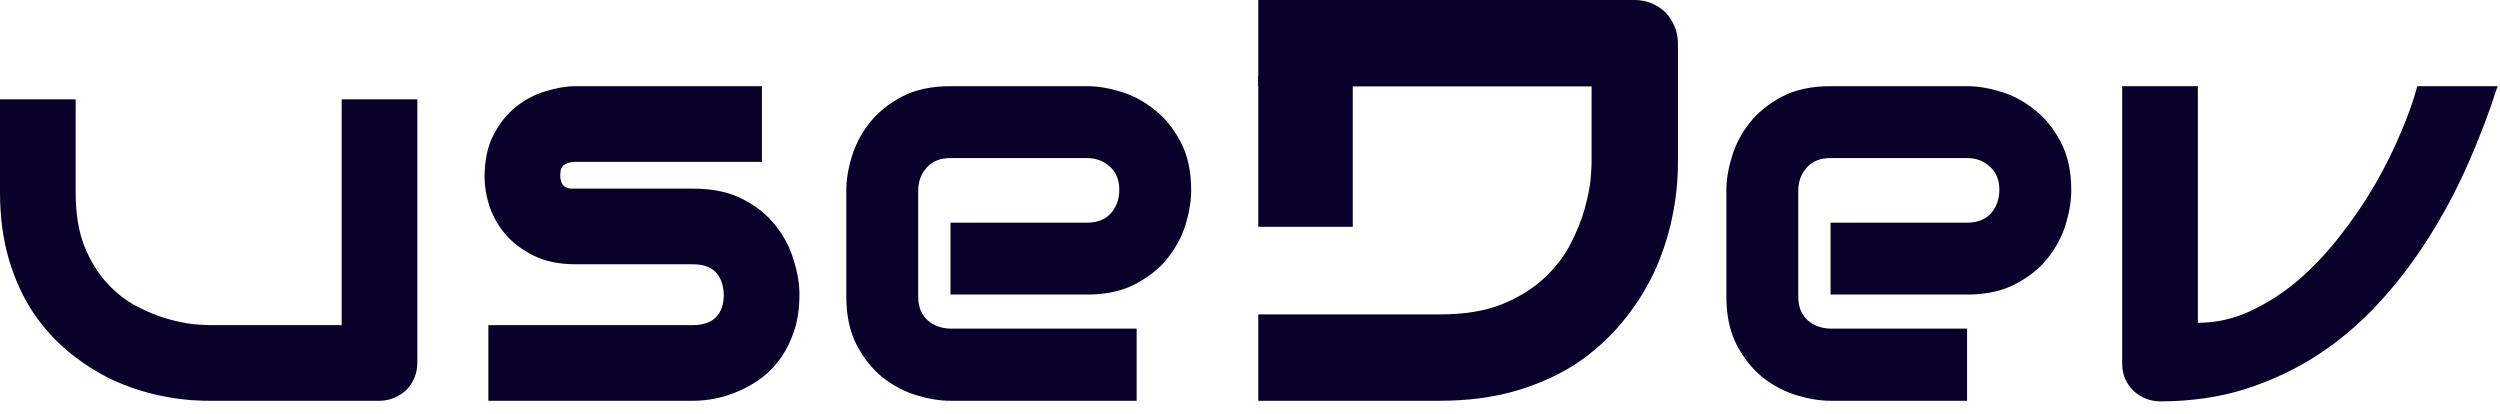 <svg width="151" height="25" viewBox="0 0 151 25" fill="none" xmlns="http://www.w3.org/2000/svg">
<path d="M150.855 5.205C150.34 6.811 149.736 8.393 149.045 9.951C148.354 11.51 147.557 12.998 146.654 14.416C145.764 15.822 144.762 17.129 143.648 18.336C142.547 19.531 141.322 20.568 139.975 21.447C138.639 22.314 137.18 23 135.598 23.504C134.027 23.996 132.322 24.242 130.482 24.242C130.166 24.242 129.867 24.184 129.586 24.066C129.305 23.949 129.059 23.791 128.848 23.592C128.637 23.381 128.473 23.141 128.355 22.871C128.238 22.59 128.18 22.291 128.18 21.975V5.205H132.75V19.496C133.863 19.496 134.93 19.256 135.949 18.775C136.98 18.295 137.953 17.662 138.867 16.877C139.781 16.08 140.625 15.178 141.398 14.17C142.184 13.162 142.881 12.131 143.49 11.076C144.1 10.01 144.615 8.967 145.037 7.947C145.471 6.928 145.793 6.014 146.004 5.205H150.855Z" fill="#090129"/>
<path d="M125.104 11.498C125.104 12.131 124.992 12.816 124.77 13.555C124.547 14.281 124.184 14.961 123.68 15.594C123.188 16.215 122.537 16.736 121.729 17.158C120.932 17.58 119.959 17.791 118.811 17.791H110.566V13.449H118.811C119.432 13.449 119.912 13.262 120.252 12.887C120.592 12.5 120.762 12.025 120.762 11.463C120.762 10.865 120.568 10.396 120.182 10.057C119.807 9.717 119.35 9.547 118.811 9.547H110.566C109.945 9.547 109.465 9.74 109.125 10.127C108.785 10.502 108.615 10.971 108.615 11.533V17.914C108.615 18.523 108.803 18.998 109.178 19.338C109.564 19.678 110.039 19.848 110.602 19.848H118.811V24.207H110.566C109.934 24.207 109.248 24.096 108.51 23.873C107.783 23.65 107.104 23.293 106.471 22.801C105.85 22.297 105.328 21.646 104.906 20.85C104.484 20.041 104.273 19.062 104.273 17.914V11.498C104.273 10.865 104.385 10.185 104.607 9.459C104.83 8.721 105.188 8.041 105.68 7.42C106.184 6.787 106.834 6.26 107.631 5.838C108.439 5.416 109.418 5.205 110.566 5.205H118.811C119.443 5.205 120.123 5.316 120.85 5.539C121.588 5.762 122.268 6.125 122.889 6.629C123.521 7.121 124.049 7.771 124.471 8.58C124.893 9.377 125.104 10.35 125.104 11.498Z" fill="#090129"/>
<path d="M98.72 -2.90047e-06C99.095 -2.91684e-06 99.442 0.067 99.763 0.201C100.084 0.334 100.365 0.522 100.606 0.762C100.833 1.003 101.014 1.284 101.148 1.605C101.282 1.926 101.348 2.267 101.348 2.628L101.348 9.821C101.348 10.931 101.228 12.055 100.987 13.191C100.747 14.329 100.379 15.432 99.884 16.502C99.376 17.559 98.733 18.555 97.957 19.492C97.182 20.428 96.265 21.251 95.209 21.96C94.139 22.655 92.921 23.204 91.557 23.605C90.179 24.006 88.647 24.207 86.962 24.207L76 24.207L76 18.99L86.962 18.99C88.433 18.99 89.677 18.79 90.694 18.388C91.711 17.974 92.56 17.452 93.242 16.823C93.924 16.195 94.46 15.506 94.847 14.757C95.235 14.007 95.523 13.299 95.71 12.63C95.898 11.947 96.018 11.352 96.072 10.844C96.112 10.322 96.132 9.981 96.132 9.821L96.132 5.217L76 5.217L76 -1.90735e-06L98.72 -2.90047e-06Z" fill="#090129"/>
<rect x="76" y="4.566" width="5.707" height="9.132" fill="#090129"/>
<path d="M71.947 11.498C71.947 12.131 71.836 12.816 71.613 13.555C71.391 14.281 71.027 14.961 70.523 15.594C70.031 16.215 69.381 16.736 68.572 17.158C67.775 17.58 66.803 17.791 65.654 17.791H57.41V13.449H65.654C66.275 13.449 66.756 13.262 67.096 12.887C67.436 12.5 67.606 12.025 67.606 11.463C67.606 10.865 67.412 10.396 67.025 10.057C66.65 9.717 66.193 9.547 65.654 9.547H57.41C56.789 9.547 56.309 9.74 55.969 10.127C55.629 10.502 55.459 10.971 55.459 11.533V17.914C55.459 18.523 55.647 18.998 56.022 19.338C56.408 19.678 56.883 19.848 57.445 19.848H68.654V24.207H57.41C56.777 24.207 56.092 24.096 55.353 23.873C54.627 23.65 53.947 23.293 53.315 22.801C52.693 22.297 52.172 21.646 51.75 20.85C51.328 20.041 51.117 19.062 51.117 17.914V11.498C51.117 10.865 51.228 10.185 51.451 9.459C51.674 8.721 52.031 8.041 52.523 7.42C53.027 6.787 53.678 6.26 54.475 5.838C55.283 5.416 56.262 5.205 57.41 5.205H65.654C66.287 5.205 66.967 5.316 67.693 5.539C68.432 5.762 69.111 6.125 69.732 6.629C70.365 7.121 70.893 7.771 71.314 8.58C71.736 9.377 71.947 10.35 71.947 11.498Z" fill="#090129"/>
<path d="M48.287 17.791C48.287 18.576 48.188 19.285 47.988 19.918C47.789 20.539 47.525 21.09 47.197 21.57C46.869 22.039 46.488 22.443 46.055 22.783C45.621 23.111 45.164 23.381 44.684 23.592C44.215 23.803 43.734 23.961 43.242 24.066C42.762 24.16 42.305 24.207 41.871 24.207H29.496V19.637H41.836C42.457 19.637 42.926 19.479 43.242 19.162C43.559 18.846 43.717 18.389 43.717 17.791C43.658 16.572 43.043 15.963 41.871 15.963H34.787C33.779 15.963 32.924 15.787 32.221 15.435C31.518 15.084 30.943 14.645 30.498 14.117C30.064 13.59 29.748 13.021 29.549 12.412C29.361 11.803 29.268 11.234 29.268 10.707C29.268 9.688 29.449 8.832 29.812 8.141C30.176 7.438 30.633 6.869 31.184 6.436C31.734 6.002 32.332 5.691 32.977 5.504C33.621 5.305 34.225 5.205 34.787 5.205H46.02V9.775H34.822C34.588 9.775 34.4 9.805 34.26 9.863C34.131 9.91 34.031 9.98 33.961 10.074C33.902 10.156 33.867 10.25 33.855 10.355C33.844 10.449 33.838 10.543 33.838 10.637C33.85 10.824 33.885 10.971 33.943 11.076C34.002 11.182 34.072 11.258 34.154 11.305C34.248 11.352 34.348 11.381 34.453 11.393C34.57 11.393 34.682 11.393 34.787 11.393H41.871C43.043 11.393 44.039 11.604 44.859 12.025C45.68 12.447 46.342 12.98 46.846 13.625C47.35 14.258 47.713 14.949 47.935 15.699C48.17 16.449 48.287 17.146 48.287 17.791Z" fill="#090129"/>
<path d="M25.207 21.904C25.207 22.232 25.148 22.537 25.031 22.818C24.914 23.1 24.75 23.346 24.539 23.557C24.328 23.756 24.082 23.914 23.801 24.031C23.52 24.148 23.221 24.207 22.904 24.207H12.604C11.631 24.207 10.646 24.102 9.65 23.891C8.654 23.68 7.688 23.357 6.75 22.924C5.824 22.479 4.951 21.916 4.131 21.236C3.311 20.557 2.59 19.754 1.969 18.828C1.359 17.891 0.879 16.824 0.527 15.629C0.176 14.422 0 13.08 0 11.604V6H4.57V11.604C4.57 12.893 4.746 13.982 5.098 14.873C5.461 15.764 5.918 16.508 6.469 17.105C7.02 17.703 7.623 18.172 8.279 18.512C8.936 18.852 9.557 19.104 10.143 19.268C10.74 19.432 11.262 19.537 11.707 19.584C12.164 19.619 12.463 19.637 12.604 19.637H20.637V6H25.207V21.904Z" fill="#090129"/>
</svg>
